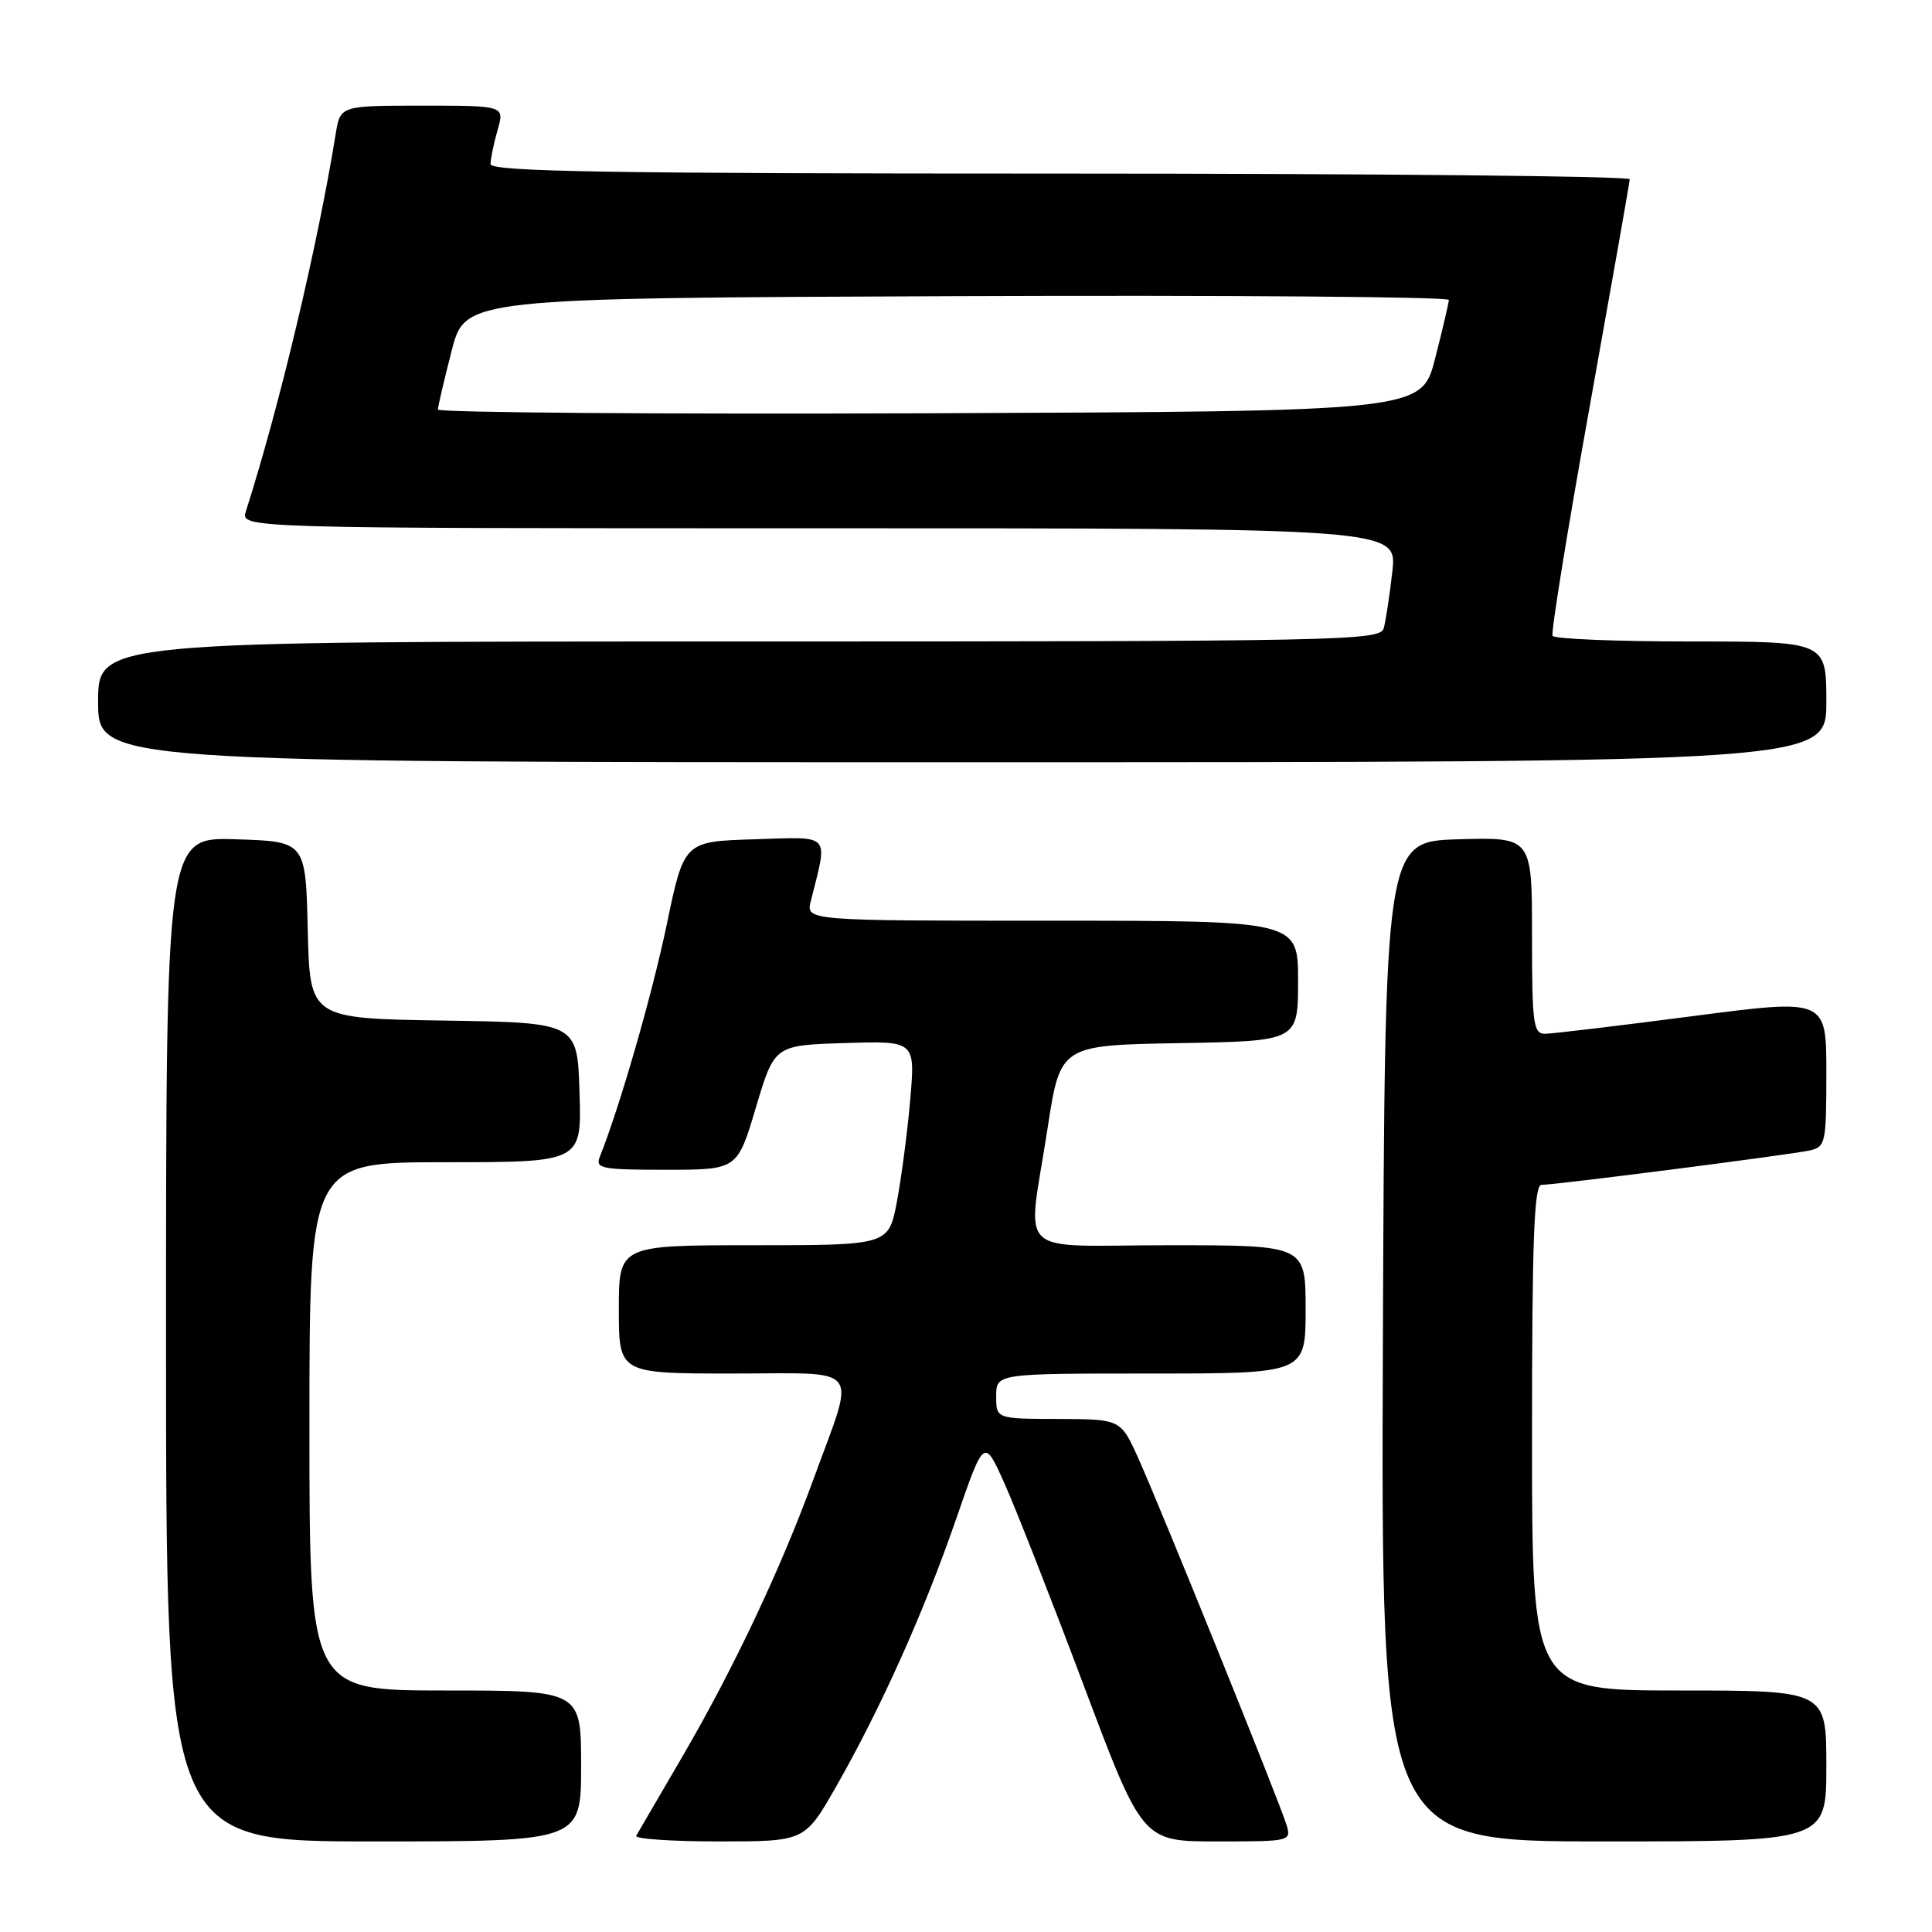 <?xml version="1.0" encoding="UTF-8" standalone="no"?>
<!DOCTYPE svg PUBLIC "-//W3C//DTD SVG 1.1//EN" "http://www.w3.org/Graphics/SVG/1.1/DTD/svg11.dtd" >
<svg xmlns="http://www.w3.org/2000/svg" xmlns:xlink="http://www.w3.org/1999/xlink" version="1.1" viewBox="0 0 256 256">
 <g >
 <path fill="currentColor"
d=" M 77.00 234.00 C 77.00 224.00 77.00 224.00 59.00 224.00 C 41.00 224.00 41.00 224.00 41.00 189.00 C 41.00 154.00 41.00 154.00 59.04 154.00 C 77.08 154.00 77.08 154.00 76.79 144.75 C 76.50 135.50 76.50 135.50 58.78 135.23 C 41.06 134.95 41.06 134.95 40.78 123.23 C 40.50 111.50 40.50 111.50 31.25 111.21 C 22.00 110.92 22.00 110.92 22.00 177.46 C 22.00 244.00 22.00 244.00 49.50 244.00 C 77.00 244.00 77.00 244.00 77.00 234.00 Z  M 110.78 236.75 C 116.71 226.35 122.45 213.57 126.70 201.25 C 130.40 190.55 130.40 190.55 133.08 196.52 C 134.56 199.81 139.28 211.84 143.57 223.25 C 151.37 244.00 151.37 244.00 161.25 244.00 C 171.04 244.00 171.13 243.98 170.45 241.75 C 169.54 238.75 153.84 199.91 150.85 193.27 C 148.50 188.05 148.50 188.05 140.25 188.02 C 132.00 188.00 132.00 188.00 132.00 185.00 C 132.00 182.00 132.00 182.00 152.50 182.00 C 173.00 182.00 173.00 182.00 173.00 173.50 C 173.00 165.00 173.00 165.00 155.00 165.00 C 134.04 165.00 136.13 167.00 138.81 149.50 C 140.50 138.50 140.50 138.50 156.25 138.22 C 172.00 137.95 172.00 137.95 172.00 129.97 C 172.00 122.00 172.00 122.00 139.39 122.00 C 106.78 122.00 106.78 122.00 107.44 119.38 C 109.72 110.28 110.28 110.89 99.95 111.21 C 90.64 111.50 90.64 111.50 88.35 122.50 C 86.41 131.79 82.13 146.64 79.49 153.25 C 78.85 154.84 79.64 155.00 88.24 155.00 C 97.70 155.00 97.70 155.00 100.16 146.75 C 102.62 138.50 102.62 138.50 111.95 138.21 C 121.28 137.92 121.28 137.92 120.61 145.71 C 120.24 149.99 119.44 156.09 118.84 159.25 C 117.74 165.00 117.74 165.00 99.87 165.00 C 82.00 165.00 82.00 165.00 82.00 173.50 C 82.00 182.00 82.00 182.00 97.11 182.00 C 114.52 182.00 113.42 180.56 107.79 196.00 C 103.48 207.83 97.12 221.28 90.42 232.75 C 87.29 238.11 84.53 242.84 84.30 243.25 C 84.07 243.66 89.00 244.00 95.26 244.00 C 106.64 244.00 106.64 244.00 110.78 236.75 Z  M 242.00 234.00 C 242.00 224.00 242.00 224.00 222.50 224.00 C 203.00 224.00 203.00 224.00 203.00 190.50 C 203.00 164.36 203.27 157.00 204.25 157.00 C 206.05 157.01 237.07 153.03 239.75 152.45 C 241.90 151.98 242.00 151.51 242.00 142.15 C 242.00 132.33 242.00 132.33 224.25 134.65 C 214.49 135.92 205.71 136.97 204.75 136.98 C 203.17 137.00 203.00 135.72 203.00 123.96 C 203.00 110.93 203.00 110.93 193.25 111.21 C 183.50 111.50 183.50 111.50 183.24 177.75 C 182.99 244.00 182.99 244.00 212.49 244.00 C 242.00 244.00 242.00 244.00 242.00 234.00 Z  M 242.00 93.00 C 242.00 85.00 242.00 85.00 224.06 85.00 C 214.19 85.00 205.94 84.66 205.72 84.25 C 205.50 83.84 207.70 70.22 210.62 54.00 C 213.53 37.77 215.93 24.16 215.95 23.75 C 215.98 23.34 182.03 23.00 140.50 23.00 C 80.56 23.00 65.00 22.74 65.00 21.74 C 65.00 21.05 65.42 19.03 65.93 17.24 C 66.86 14.00 66.86 14.00 55.98 14.00 C 45.09 14.00 45.09 14.00 44.48 17.75 C 42.09 32.57 37.01 53.90 32.58 67.75 C 31.87 70.00 31.87 70.00 108.50 70.00 C 185.14 70.00 185.14 70.00 184.49 75.75 C 184.13 78.91 183.62 82.29 183.35 83.25 C 182.89 84.90 177.97 85.00 97.93 85.00 C 13.00 85.00 13.00 85.00 13.00 93.00 C 13.00 101.00 13.00 101.00 127.50 101.00 C 242.00 101.00 242.00 101.00 242.00 93.00 Z  M 58.02 54.26 C 58.04 53.84 58.85 50.35 59.84 46.50 C 61.63 39.50 61.63 39.50 126.81 39.24 C 162.67 39.10 191.99 39.33 191.98 39.74 C 191.96 40.16 191.15 43.65 190.16 47.50 C 188.37 54.50 188.37 54.50 123.19 54.76 C 87.33 54.90 58.01 54.67 58.02 54.26 Z "/>
</g>
</svg>